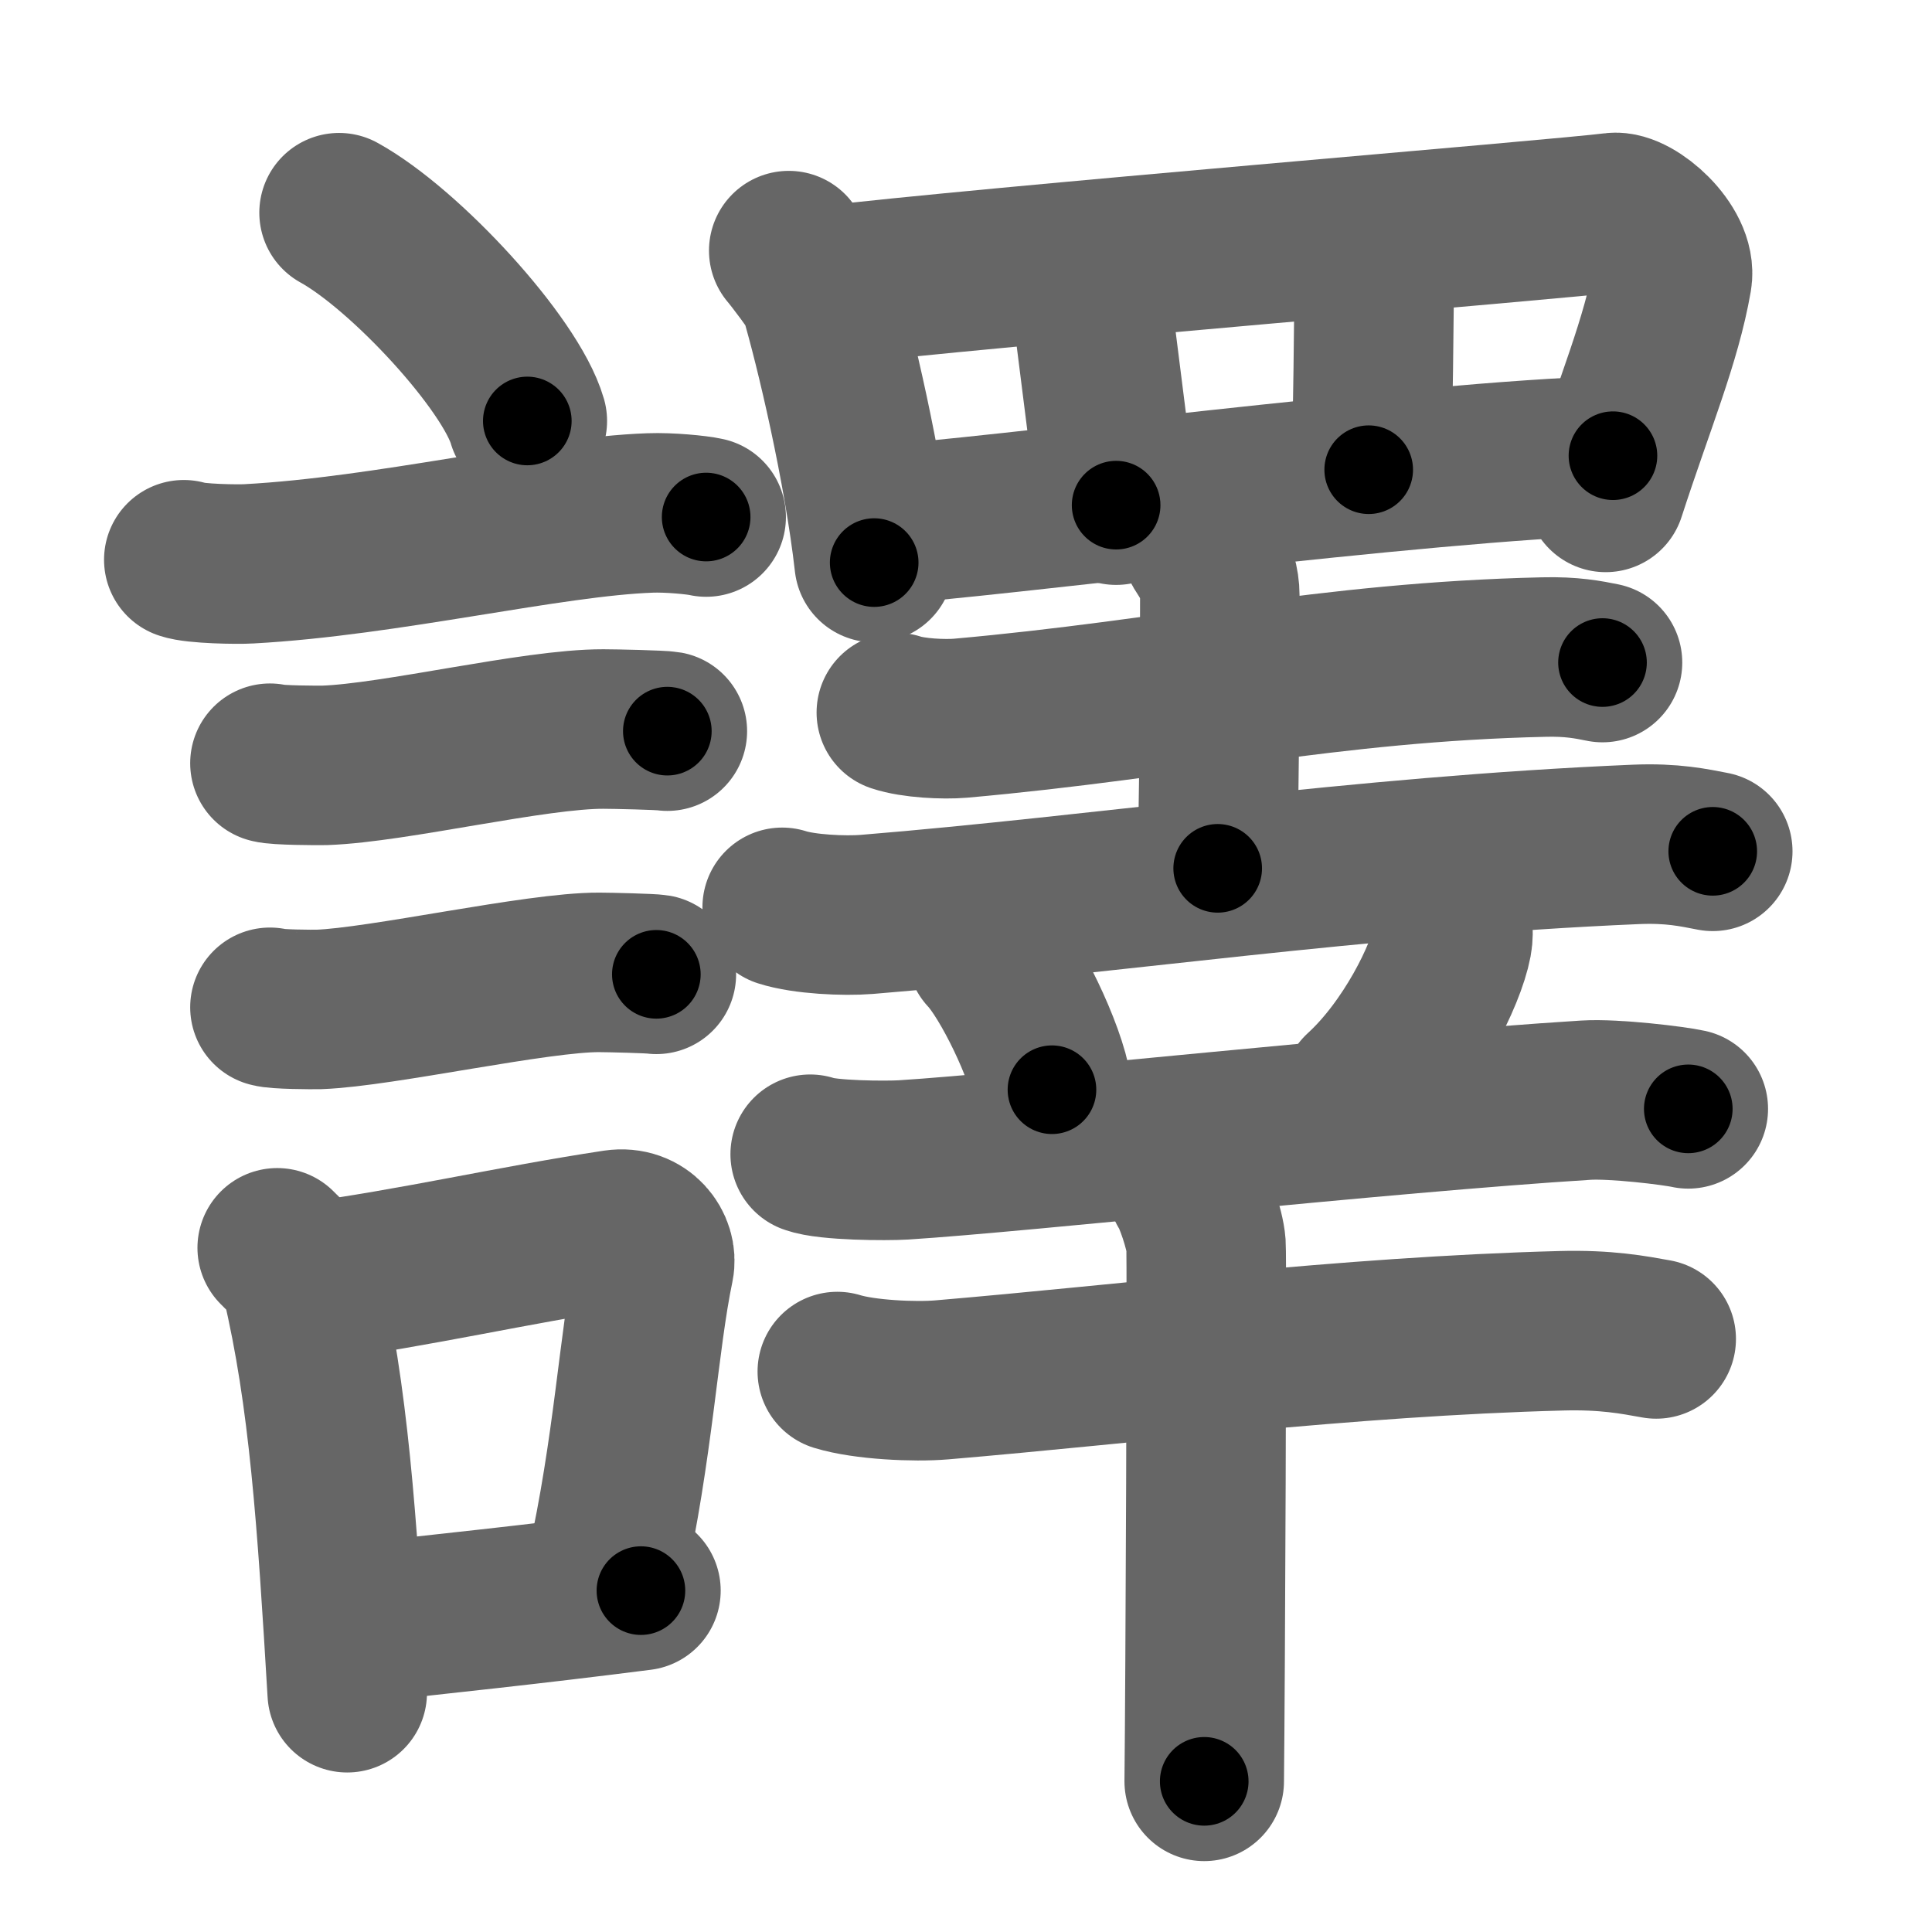 <svg xmlns="http://www.w3.org/2000/svg" width="109" height="109" viewBox="0 0 109 109" id="8b6f"><g fill="none" stroke="#666" stroke-width="9" stroke-linecap="round" stroke-linejoin="round"><g><g><path d="M19.13,12c3.75,2.07,9.68,8.52,10.62,11.75" /><path d="M10.37,31.58c0.63,0.23,3.04,0.27,3.67,0.23c7.8-0.42,16.97-2.67,22.64-2.87c1.05-0.04,2.64,0.11,3.16,0.23" /><path d="M15.23,43.06c0.38,0.12,2.71,0.13,3.1,0.12c3.97-0.14,11.8-2.06,15.71-2.05c0.63,0,3.29,0.06,3.61,0.12" /><path d="M15.23,56.83c0.34,0.12,2.42,0.13,2.77,0.12c3.55-0.13,12.32-2.11,15.81-2.09c0.57,0,2.94,0.06,3.22,0.11" /><g><path d="M15.64,70.4c0.55,0.57,1.17,1.03,1.35,1.78c1.56,6.59,2.02,13.57,2.6,23.32" /><path d="M17.31,72.37c6.44-0.89,11.48-2.1,17.42-3c1.49-0.22,2.39,1.04,2.18,2.06c-0.89,4.25-1.16,10.22-2.74,17.28" /><path d="M20.47,91.55c4.8-0.54,9.1-0.97,15.69-1.81" /></g></g><g><g><path d="M44.5,14.14c0.26,0.3,1.61,2.05,1.72,2.43c0.89,3,2.49,9.78,3.1,15.17" /><path d="M46.09,16.18c9.89-1.18,41.97-3.8,44.96-4.19c1.09-0.14,3.58,2.02,3.29,3.7c-0.61,3.52-2.12,7.06-3.75,12.09" /><path d="M61.42,15.5c0.17,2,1.38,10.75,1.55,13" /><path d="M77.6,14.25c-0.17,3.25-0.03,10.25-0.38,12.25" /><path d="M49.58,29.62C55.71,29.25,80.3,26,91,25.71" /></g><g><g><g><path d="M50.57,40.2c0.95,0.32,2.68,0.4,3.62,0.32c12.14-1.08,20.69-3.17,32.91-3.45c1.57-0.04,2.52,0.15,3.31,0.31" /><path d="M67.77,30.75c0.07,0.25,1.05,1.3,1.05,2.88c0,10.31-0.12,12.77-0.12,15.36" /><path d="M44.13,51.19c1.24,0.4,3.52,0.5,4.76,0.4c13.36-1.09,27.8-3.29,43.39-3.95c2.07-0.09,3.31,0.19,4.35,0.39" /></g><path d="M55.66,53.73c1.3,1.37,3.37,5.63,3.69,7.75" /><path d="M81.96,52.25c0.02,0.22,0.03,0.57-0.03,0.88c-0.35,1.87-2.35,5.96-5.1,8.47" /></g><g><path d="M45.71,65.12c0.97,0.36,4.29,0.38,5.26,0.32c6.68-0.42,27.11-2.66,38.5-3.37c1.6-0.1,4.97,0.31,5.78,0.49" /><g><path d="M47.24,77.38c1.53,0.47,4.36,0.6,5.89,0.47c10.54-0.89,22.8-2.45,34.94-2.77c2.56-0.07,4.09,0.23,5.37,0.46" /><path d="M66.99,66.99c0.32,0.43,0.99,2.37,1.05,3.23c0.06,0.86-0.04,24.91-0.1,30.28" /></g></g></g></g></g></g><g fill="none" stroke="#000" stroke-width="5" stroke-linecap="round" stroke-linejoin="round"><path d="M19.13,12c3.75,2.07,9.68,8.52,10.62,11.75" stroke-dasharray="16.066" stroke-dashoffset="16.066"><animate attributeName="stroke-dashoffset" values="16.066;16.066;0" dur="0.161s" fill="freeze" begin="0s;8b6f.click" /></path><path d="M10.37,31.58c0.63,0.23,3.04,0.27,3.67,0.23c7.8-0.42,16.97-2.67,22.64-2.87c1.05-0.04,2.64,0.11,3.16,0.23" stroke-dasharray="29.696" stroke-dashoffset="29.696"><animate attributeName="stroke-dashoffset" values="29.696" fill="freeze" begin="8b6f.click" /><animate attributeName="stroke-dashoffset" values="29.696;29.696;0" keyTimes="0;0.352;1" dur="0.458s" fill="freeze" begin="0s;8b6f.click" /></path><path d="M15.23,43.06c0.38,0.12,2.71,0.13,3.1,0.12c3.97-0.14,11.8-2.06,15.71-2.05c0.63,0,3.29,0.06,3.61,0.12" stroke-dasharray="22.576" stroke-dashoffset="22.576"><animate attributeName="stroke-dashoffset" values="22.576" fill="freeze" begin="8b6f.click" /><animate attributeName="stroke-dashoffset" values="22.576;22.576;0" keyTimes="0;0.67;1" dur="0.684s" fill="freeze" begin="0s;8b6f.click" /></path><path d="M15.23,56.83c0.34,0.12,2.42,0.13,2.77,0.12c3.55-0.13,12.32-2.11,15.81-2.09c0.57,0,2.94,0.06,3.22,0.11" stroke-dasharray="21.959" stroke-dashoffset="21.959"><animate attributeName="stroke-dashoffset" values="21.959" fill="freeze" begin="8b6f.click" /><animate attributeName="stroke-dashoffset" values="21.959;21.959;0" keyTimes="0;0.757;1" dur="0.904s" fill="freeze" begin="0s;8b6f.click" /></path><path d="M15.64,70.4c0.55,0.57,1.17,1.03,1.35,1.78c1.56,6.59,2.02,13.57,2.6,23.32" stroke-dasharray="25.762" stroke-dashoffset="25.762"><animate attributeName="stroke-dashoffset" values="25.762" fill="freeze" begin="8b6f.click" /><animate attributeName="stroke-dashoffset" values="25.762;25.762;0" keyTimes="0;0.778;1" dur="1.162s" fill="freeze" begin="0s;8b6f.click" /></path><path d="M17.31,72.37c6.44-0.89,11.48-2.1,17.42-3c1.49-0.22,2.39,1.04,2.18,2.06c-0.89,4.25-1.16,10.22-2.74,17.28" stroke-dasharray="38.696" stroke-dashoffset="38.696"><animate attributeName="stroke-dashoffset" values="38.696" fill="freeze" begin="8b6f.click" /><animate attributeName="stroke-dashoffset" values="38.696;38.696;0" keyTimes="0;0.75;1" dur="1.549s" fill="freeze" begin="0s;8b6f.click" /></path><path d="M20.47,91.55c4.8-0.54,9.1-0.97,15.69-1.81" stroke-dasharray="15.795" stroke-dashoffset="15.795"><animate attributeName="stroke-dashoffset" values="15.795" fill="freeze" begin="8b6f.click" /><animate attributeName="stroke-dashoffset" values="15.795;15.795;0" keyTimes="0;0.907;1" dur="1.707s" fill="freeze" begin="0s;8b6f.click" /></path><path d="M44.5,14.14c0.26,0.3,1.61,2.05,1.72,2.43c0.89,3,2.49,9.78,3.1,15.17" stroke-dasharray="18.483" stroke-dashoffset="18.483"><animate attributeName="stroke-dashoffset" values="18.483" fill="freeze" begin="8b6f.click" /><animate attributeName="stroke-dashoffset" values="18.483;18.483;0" keyTimes="0;0.902;1" dur="1.892s" fill="freeze" begin="0s;8b6f.click" /></path><path d="M46.09,16.18c9.89-1.18,41.97-3.8,44.96-4.19c1.09-0.14,3.58,2.02,3.29,3.7c-0.61,3.52-2.12,7.06-3.75,12.09" stroke-dasharray="63.221" stroke-dashoffset="63.221"><animate attributeName="stroke-dashoffset" values="63.221" fill="freeze" begin="8b6f.click" /><animate attributeName="stroke-dashoffset" values="63.221;63.221;0" keyTimes="0;0.799;1" dur="2.367s" fill="freeze" begin="0s;8b6f.click" /></path><path d="M61.42,15.5c0.17,2,1.38,10.75,1.55,13" stroke-dasharray="13.094" stroke-dashoffset="13.094"><animate attributeName="stroke-dashoffset" values="13.094" fill="freeze" begin="8b6f.click" /><animate attributeName="stroke-dashoffset" values="13.094;13.094;0" keyTimes="0;0.948;1" dur="2.498s" fill="freeze" begin="0s;8b6f.click" /></path><path d="M77.6,14.25c-0.17,3.25-0.03,10.25-0.38,12.25" stroke-dasharray="12.262" stroke-dashoffset="12.262"><animate attributeName="stroke-dashoffset" values="12.262" fill="freeze" begin="8b6f.click" /><animate attributeName="stroke-dashoffset" values="12.262;12.262;0" keyTimes="0;0.953;1" dur="2.621s" fill="freeze" begin="0s;8b6f.click" /></path><path d="M49.58,29.62C55.71,29.25,80.3,26,91,25.71" stroke-dasharray="41.613" stroke-dashoffset="41.613"><animate attributeName="stroke-dashoffset" values="41.613" fill="freeze" begin="8b6f.click" /><animate attributeName="stroke-dashoffset" values="41.613;41.613;0" keyTimes="0;0.863;1" dur="3.037s" fill="freeze" begin="0s;8b6f.click" /></path><path d="M50.57,40.2c0.95,0.32,2.68,0.4,3.62,0.32c12.14-1.08,20.69-3.17,32.91-3.45c1.57-0.04,2.52,0.15,3.31,0.31" stroke-dasharray="40.093" stroke-dashoffset="40.093"><animate attributeName="stroke-dashoffset" values="40.093" fill="freeze" begin="8b6f.click" /><animate attributeName="stroke-dashoffset" values="40.093;40.093;0" keyTimes="0;0.883;1" dur="3.438s" fill="freeze" begin="0s;8b6f.click" /></path><path d="M67.77,30.75c0.07,0.25,1.05,1.3,1.05,2.88c0,10.31-0.12,12.77-0.12,15.36" stroke-dasharray="18.475" stroke-dashoffset="18.475"><animate attributeName="stroke-dashoffset" values="18.475" fill="freeze" begin="8b6f.click" /><animate attributeName="stroke-dashoffset" values="18.475;18.475;0" keyTimes="0;0.949;1" dur="3.623s" fill="freeze" begin="0s;8b6f.click" /></path><path d="M44.13,51.19c1.24,0.4,3.52,0.5,4.76,0.4c13.36-1.09,27.8-3.29,43.39-3.95c2.07-0.09,3.31,0.19,4.35,0.39" stroke-dasharray="52.757" stroke-dashoffset="52.757"><animate attributeName="stroke-dashoffset" values="52.757" fill="freeze" begin="8b6f.click" /><animate attributeName="stroke-dashoffset" values="52.757;52.757;0" keyTimes="0;0.873;1" dur="4.151s" fill="freeze" begin="0s;8b6f.click" /></path><path d="M55.66,53.73c1.3,1.37,3.37,5.63,3.69,7.75" stroke-dasharray="8.659" stroke-dashoffset="8.659"><animate attributeName="stroke-dashoffset" values="8.659" fill="freeze" begin="8b6f.click" /><animate attributeName="stroke-dashoffset" values="8.659;8.659;0" keyTimes="0;0.979;1" dur="4.238s" fill="freeze" begin="0s;8b6f.click" /></path><path d="M81.96,52.25c0.02,0.22,0.03,0.57-0.03,0.88c-0.35,1.87-2.35,5.96-5.1,8.47" stroke-dasharray="10.896" stroke-dashoffset="10.896"><animate attributeName="stroke-dashoffset" values="10.896" fill="freeze" begin="8b6f.click" /><animate attributeName="stroke-dashoffset" values="10.896;10.896;0" keyTimes="0;0.975;1" dur="4.347s" fill="freeze" begin="0s;8b6f.click" /></path><path d="M45.71,65.12c0.97,0.36,4.29,0.38,5.26,0.32c6.68-0.42,27.11-2.66,38.5-3.37c1.6-0.1,4.97,0.31,5.78,0.49" stroke-dasharray="49.747" stroke-dashoffset="49.747"><animate attributeName="stroke-dashoffset" values="49.747" fill="freeze" begin="8b6f.click" /><animate attributeName="stroke-dashoffset" values="49.747;49.747;0" keyTimes="0;0.897;1" dur="4.844s" fill="freeze" begin="0s;8b6f.click" /></path><path d="M47.24,77.38c1.53,0.47,4.36,0.6,5.89,0.47c10.54-0.89,22.8-2.45,34.94-2.77c2.56-0.07,4.09,0.23,5.37,0.46" stroke-dasharray="46.394" stroke-dashoffset="46.394"><animate attributeName="stroke-dashoffset" values="46.394" fill="freeze" begin="8b6f.click" /><animate attributeName="stroke-dashoffset" values="46.394;46.394;0" keyTimes="0;0.913;1" dur="5.308s" fill="freeze" begin="0s;8b6f.click" /></path><path d="M66.99,66.99c0.32,0.43,0.99,2.37,1.05,3.23c0.06,0.86-0.04,24.91-0.1,30.28" stroke-dasharray="33.698" stroke-dashoffset="33.698"><animate attributeName="stroke-dashoffset" values="33.698" fill="freeze" begin="8b6f.click" /><animate attributeName="stroke-dashoffset" values="33.698;33.698;0" keyTimes="0;0.94;1" dur="5.645s" fill="freeze" begin="0s;8b6f.click" /></path></g></svg>